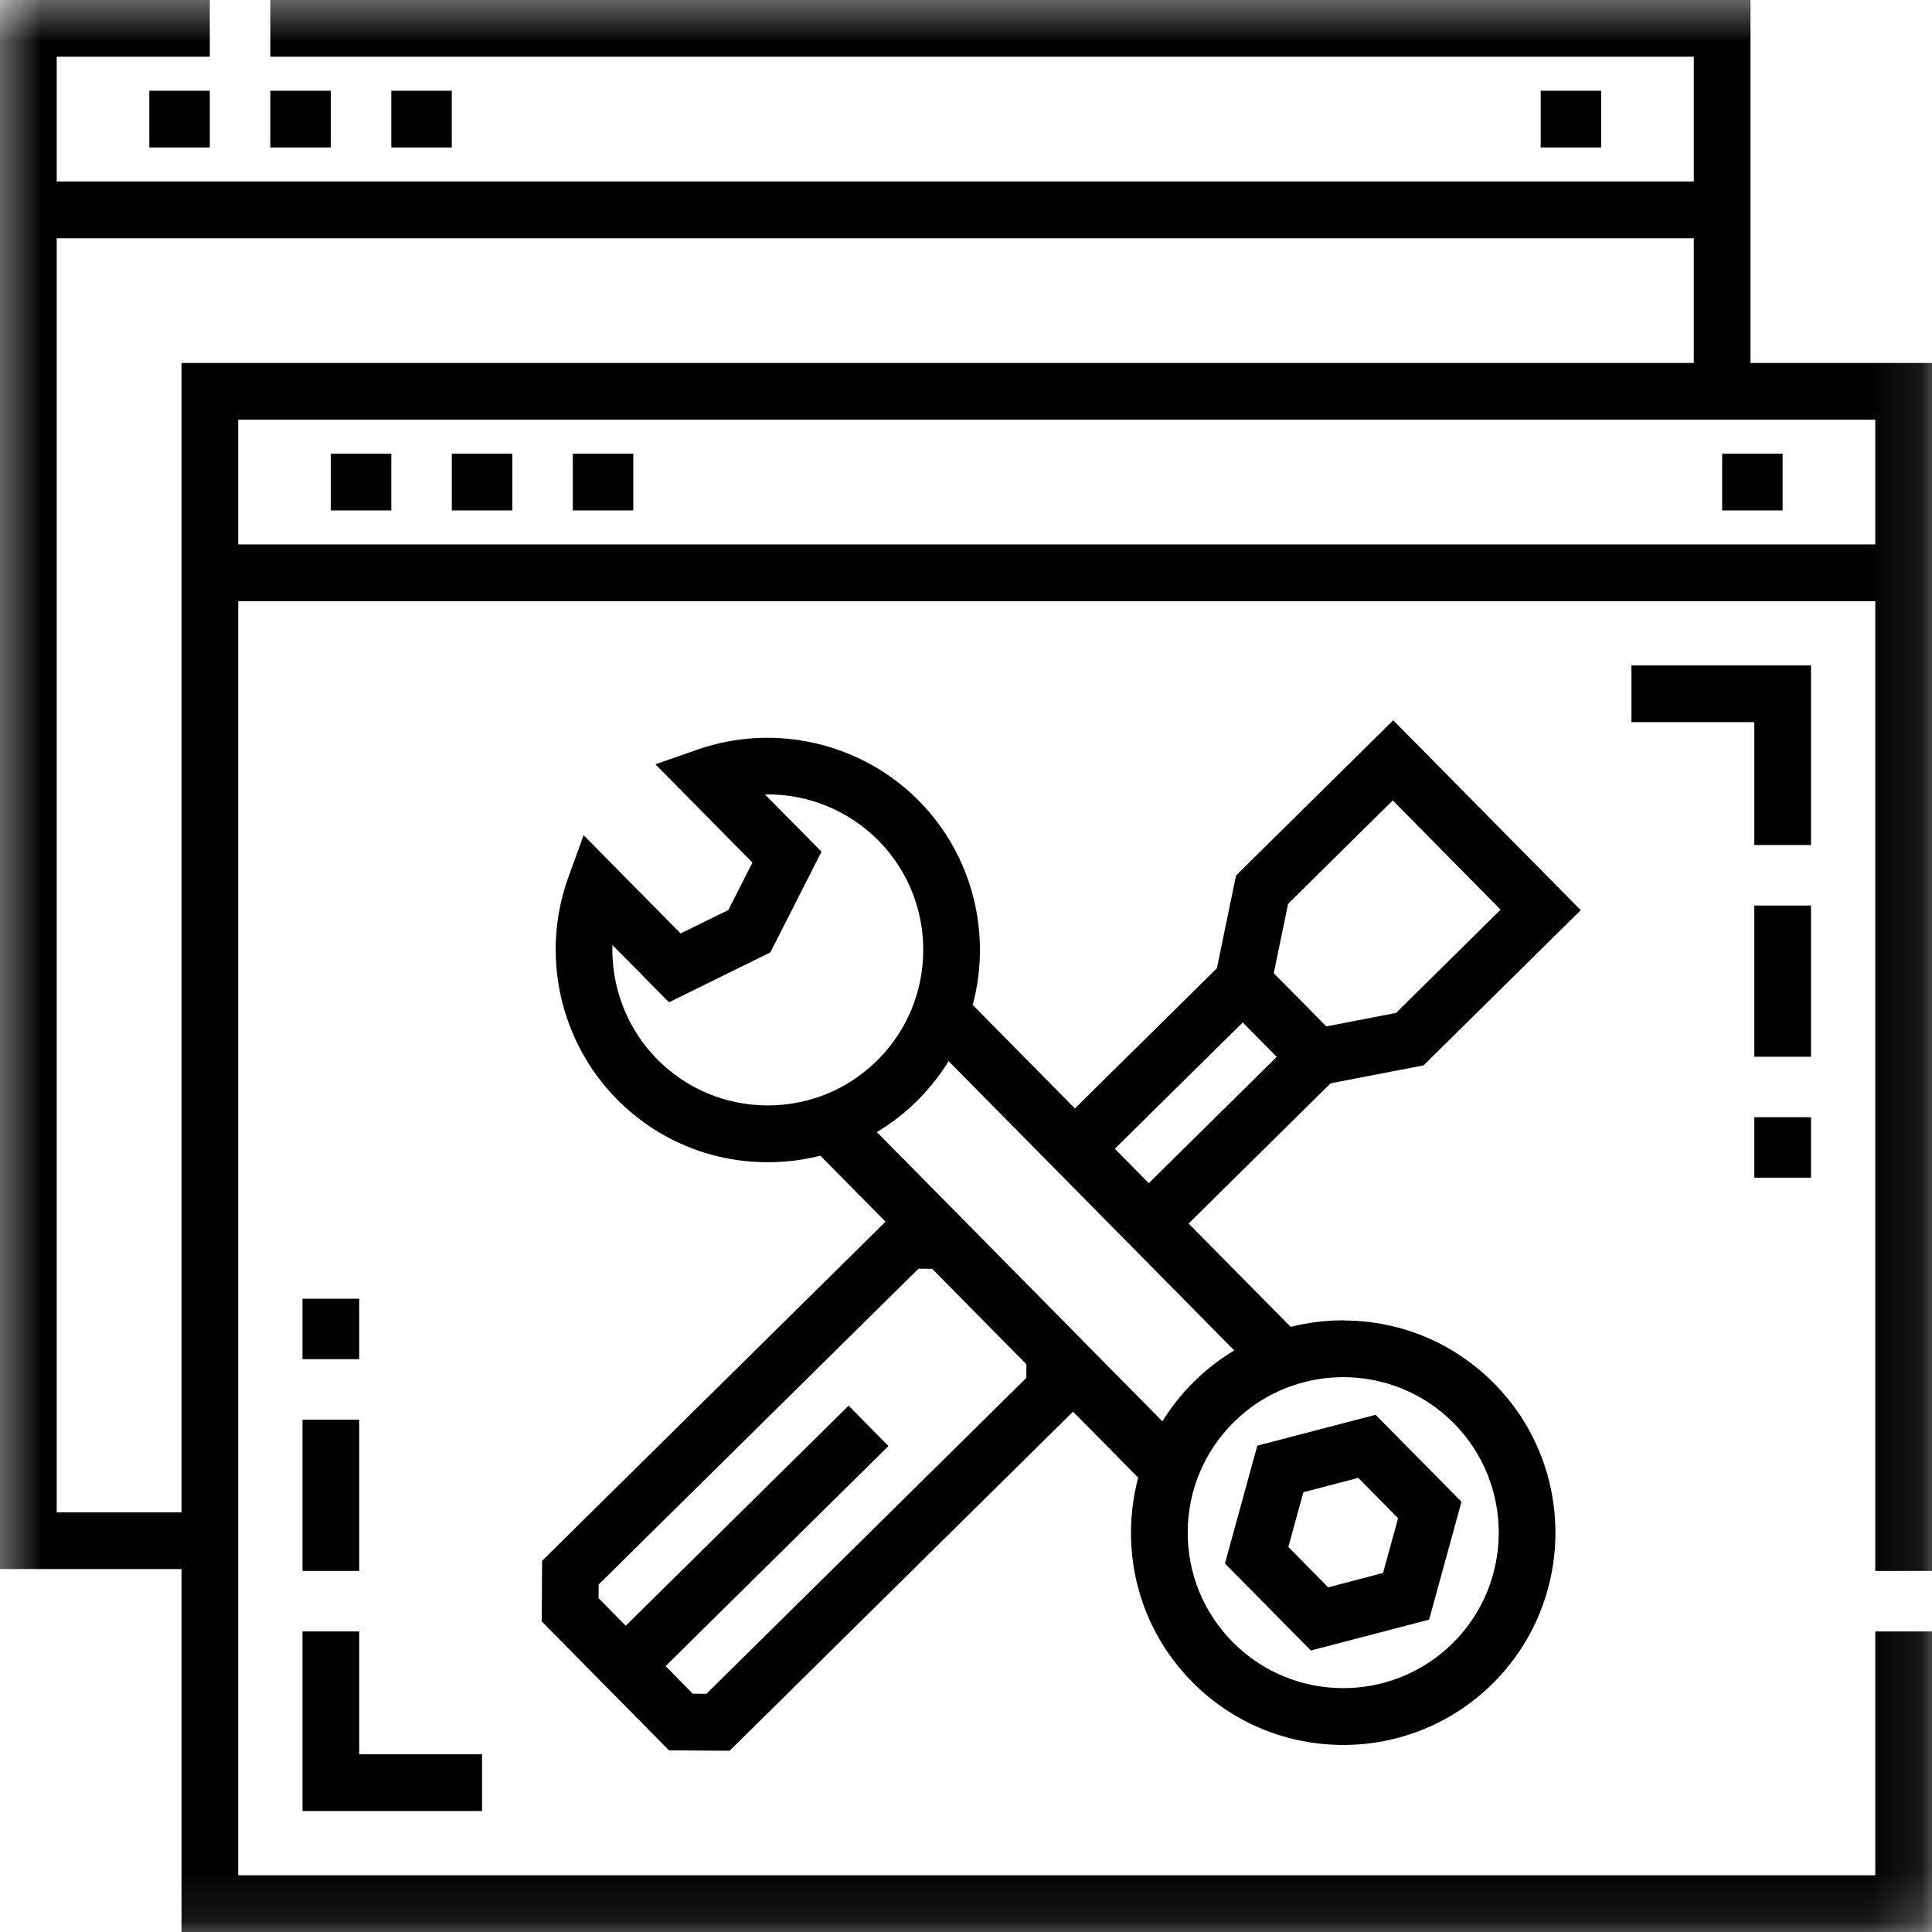 <svg xmlns="http://www.w3.org/2000/svg" xmlns:xlink="http://www.w3.org/1999/xlink" width="37" height="37" viewBox="0 0 37 37">
  <defs>
    <rect id="rect-1" width="37" height="37" x="0" y="0"/>
    <mask id="mask-2" maskContentUnits="userSpaceOnUse" maskUnits="userSpaceOnUse">
      <rect width="37" height="37" x="0" y="0" fill="black"/>
      <use fill="white" xlink:href="#rect-1"/>
    </mask>
  </defs>
  <g>
    <use fill="none" xlink:href="#rect-1"/>
    <g mask="url(#mask-2)">
      <path fill="rgb(0,0,0)" fill-rule="evenodd" d="M37 30.085V6.951h-3.476V0H5.177v1.086H32.438v2.389H1.086V1.086h2.932V0H0V30.049h3.476v6.951H37V31.244h-1.086v4.67H4.562V11.513h31.352v18.572H37zM3.476 6.951v22.012H1.086V4.562h31.352v2.389H3.476zm1.086 1.086v2.389h31.352V8.037H4.562z"/>
      <rect width="1.158" height="1.086" x="2.86" y="1.738" fill="rgb(0,0,0)" rx="0" ry="0"/>
      <rect width="1.158" height="1.086" x="5.177" y="1.738" fill="rgb(0,0,0)" rx="0" ry="0"/>
      <rect width="1.158" height="1.086" x="7.494" y="1.738" fill="rgb(0,0,0)" rx="0" ry="0"/>
      <rect width="1.158" height="1.086" x="29.506" y="1.738" fill="rgb(0,0,0)" rx="0" ry="0"/>
      <path fill="rgb(0,0,0)" fill-rule="evenodd" d="M31.244 12.744v1.086h2.353v2.353h1.086v-3.439h-3.439z"/>
      <path fill="rgb(0,0,0)" fill-rule="evenodd" d="M6.879 33.597v-2.353H5.793v3.439h3.439v-1.086H6.879z"/>
      <rect width="1.086" height="1.158" x="33.597" y="21.396" fill="rgb(0,0,0)" rx="0" ry="0"/>
      <rect width="1.086" height="2.896" x="33.597" y="17.342" fill="rgb(0,0,0)" rx="0" ry="0"/>
      <rect width="1.086" height="1.158" x="5.793" y="24.872" fill="rgb(0,0,0)" rx="0" ry="0"/>
      <rect width="1.086" height="2.896" x="5.793" y="27.189" fill="rgb(0,0,0)" rx="0" ry="0"/>
      <rect width="1.158" height="1.086" x="6.336" y="8.689" fill="rgb(0,0,0)" rx="0" ry="0"/>
      <rect width="1.158" height="1.086" x="8.653" y="8.689" fill="rgb(0,0,0)" rx="0" ry="0"/>
      <rect width="1.158" height="1.086" x="10.97" y="8.689" fill="rgb(0,0,0)" rx="0" ry="0"/>
      <rect width="1.158" height="1.086" x="32.981" y="8.689" fill="rgb(0,0,0)" rx="0" ry="0"/>
      <path fill="rgb(0,0,0)" fill-rule="evenodd" d="M24.079 27.686l2.265-.591 1.645 1.666-.62 2.257-2.265.591-1.645-1.666.62-2.257zm1.357 2.713l1.051-.275.288-1.048-.763-.773-1.051.275-.288 1.048.763.773z"/>
      <path fill="rgb(0,0,0)" fill-rule="evenodd" d="M25.75 25.286l-.027-0c-.344 0-.68.043-1.005.125l-1.955-1.979 2.719-2.685 1.781-.344 3.01-2.972-3.591-3.637-3.01 2.972-.367 1.777-2.719 2.685-1.957-1.982c.359-1.348.017-2.847-1.032-3.91-1.097-1.111-2.759-1.496-4.234-.982l-.811.283 1.858 1.882-.461.908-.914.45-1.858-1.882-.293.808c-.533 1.468-.169 3.135.928 4.246.763.773 1.781 1.202 2.867 1.209l.027 0c.343 0 .68-.043 1.005-.125l1.248 1.264-6.577 6.494-.007 1.161 2.437 2.469 1.161.008 6.577-6.494 1.248 1.264c-.089.332-.136.677-.138 1.03-.007 1.086.409 2.109 1.172 2.882.794.804 1.843 1.207 2.893 1.207 1.032 0 2.065-.39 2.856-1.171 1.595-1.575 1.612-4.154.037-5.749-.763-.773-1.781-1.202-2.867-1.209zm-11.045-4.116l-.02-0c-.796-.005-1.542-.32-2.101-.886-.579-.586-.879-1.384-.856-2.186l1.084 1.097 1.941-.955.98-1.929-1.084-1.097c.804-.015 1.596.298 2.175.884 1.154 1.169 1.142 3.059-.027 4.213-.562.555-1.304.859-2.093.859zm9.965-3.863l2.003-1.978 2.065 2.092-2.003 1.978-1.335.258-1.006-1.019.275-1.331zm-.219 2.933l-.651-.659-2.45 2.419.651.659 2.45-2.419zm-3.705 5.445l-2.437-2.469-1.516-1.535c.276-.166.534-.365.769-.597.237-.234.438-.491.605-.762l5.47 5.54c-.276.166-.534.365-.769.597-.235.232-.437.487-.607.761l-1.516-1.535zm-7.216 6.752l6.125-6.048.002-.262-1.805-1.828-.262-.002-6.125 6.048-.002.262.521.528 4.268-4.215.763.773-4.268 4.215.521.528.262.002zm10.075-.992c1.154 1.169 3.044 1.181 4.213.027 1.169-1.154 1.181-3.044.027-4.213-.582-.589-1.351-.885-2.12-.885-.757 0-1.513.286-2.093.858-.566.559-.881 1.305-.886 2.101-.005.796.3 1.546.859 2.112z"/>
    </g>
  </g>
</svg>
